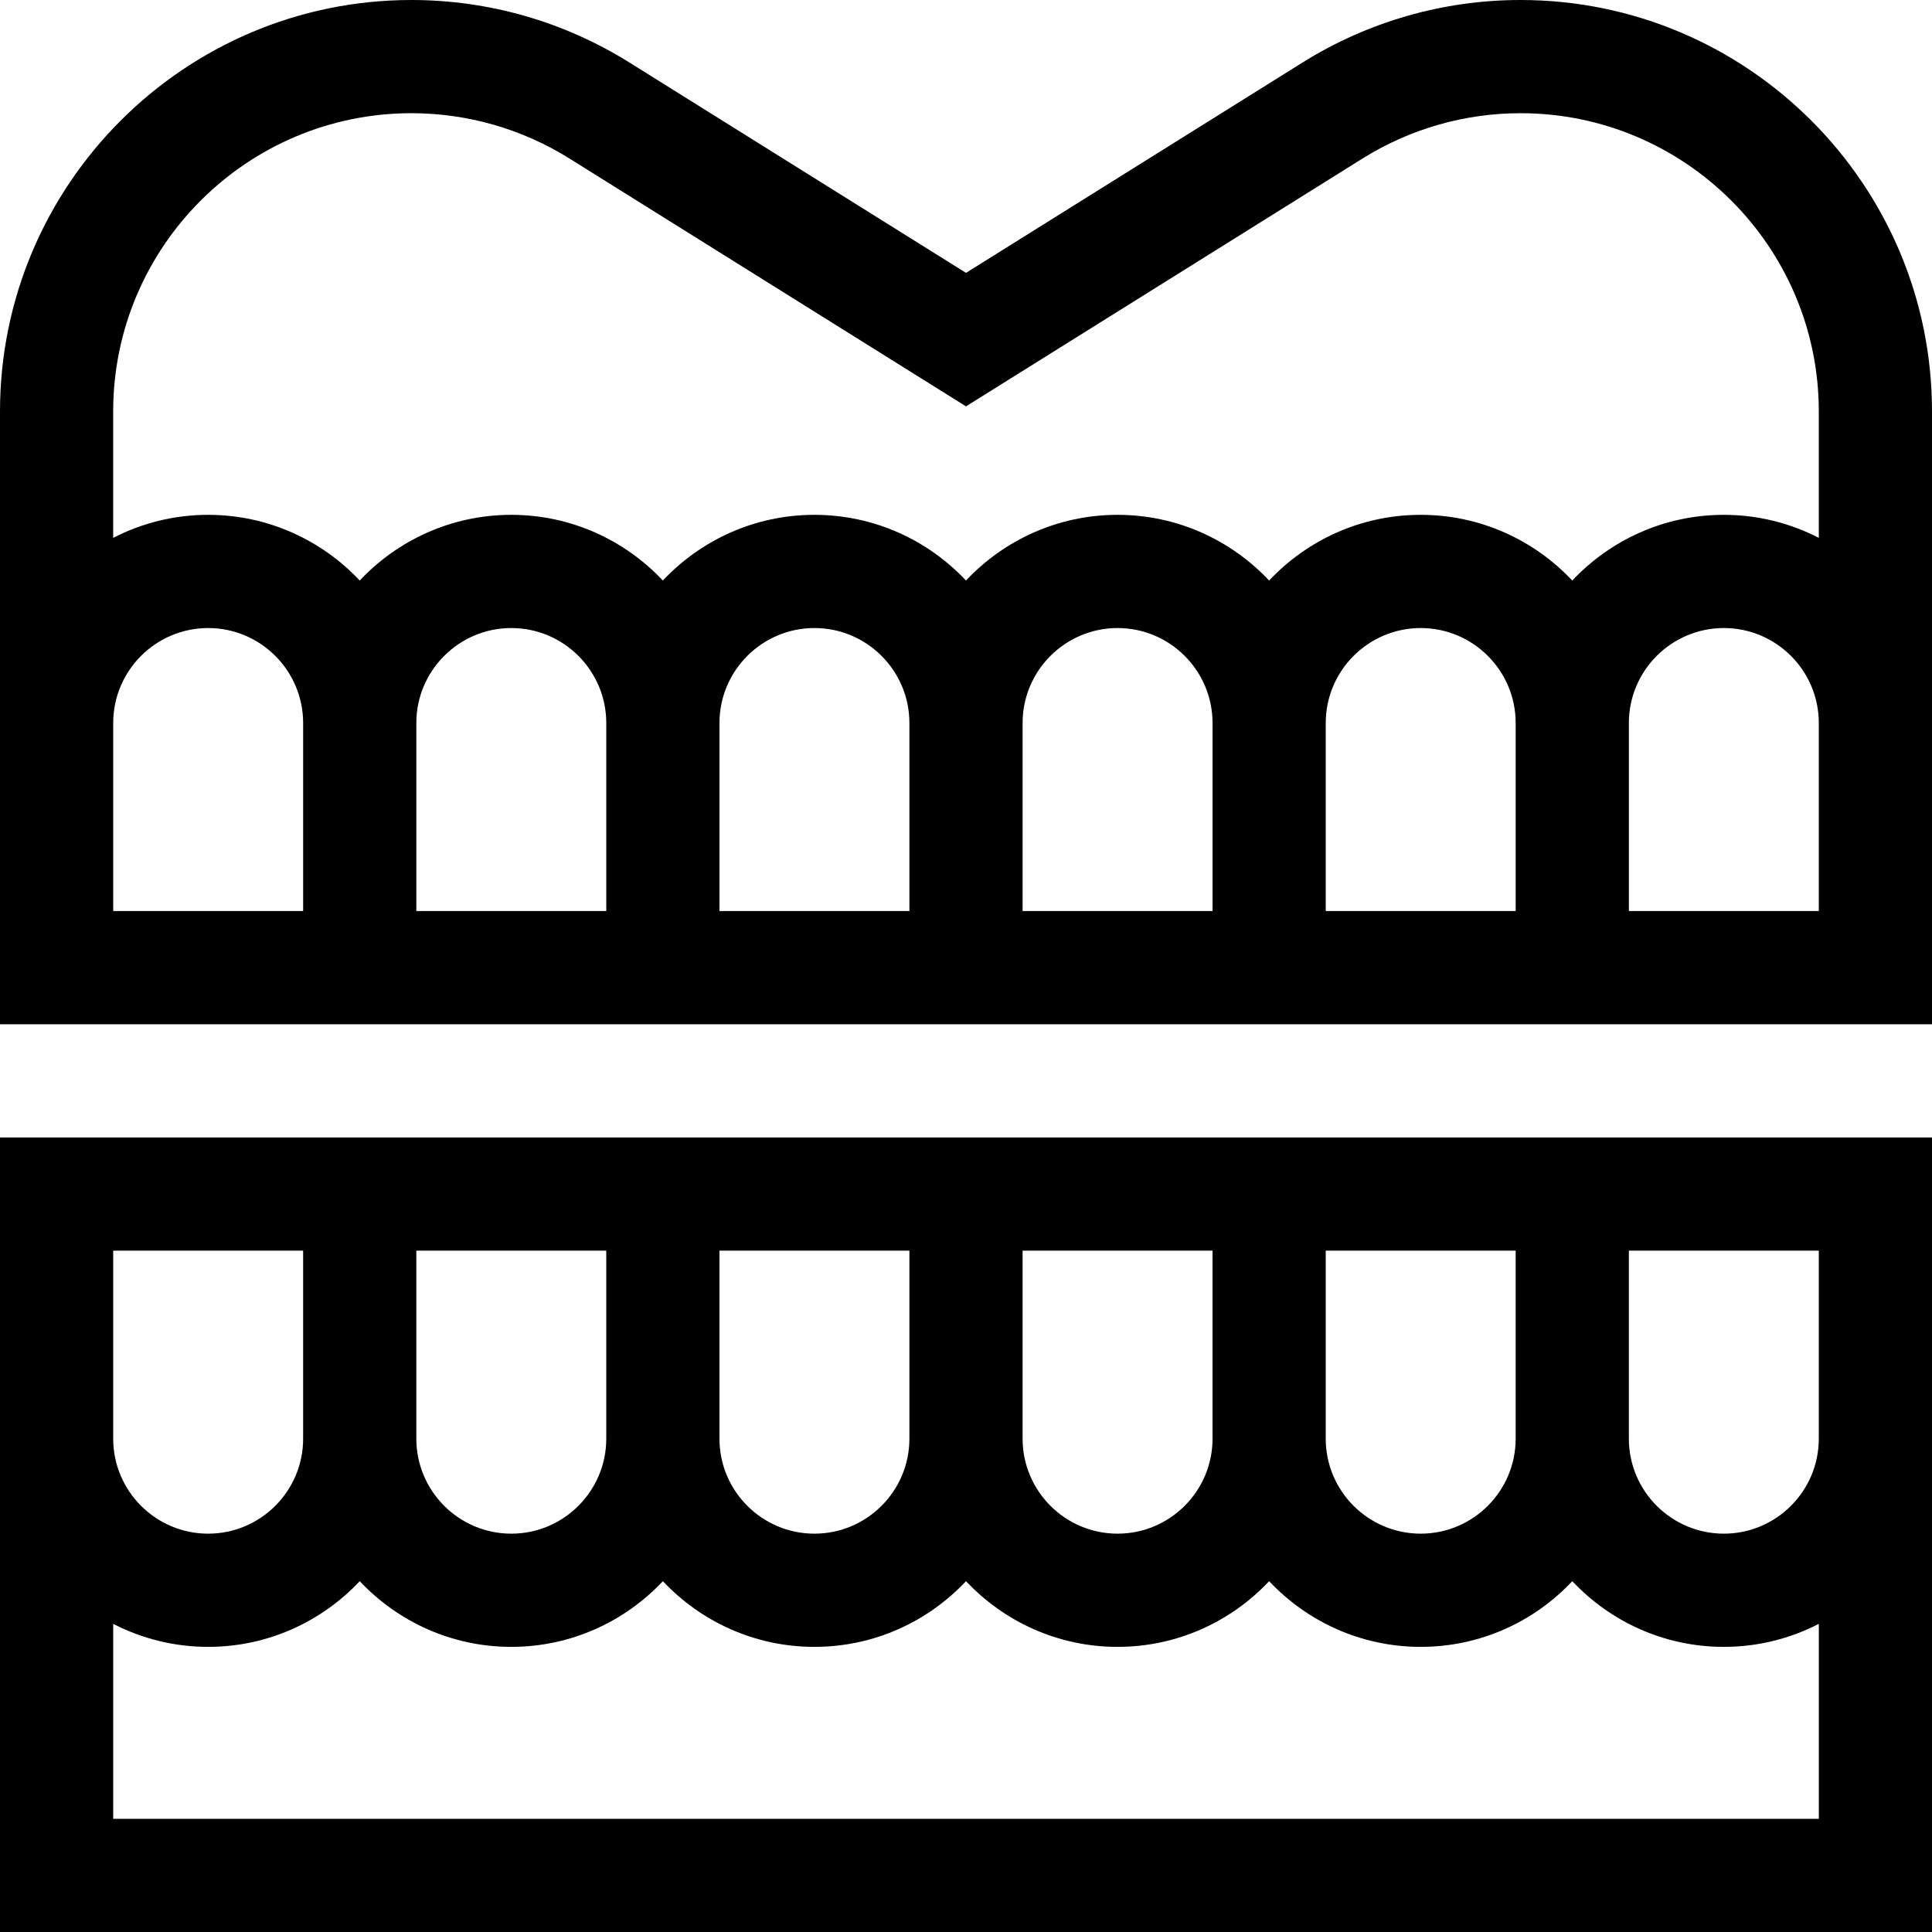 <svg id="Capa_1" enable-background="new 0 0 512 512" height="512" viewBox="0 0 512 512" width="512" xmlns="http://www.w3.org/2000/svg"><g><path d="m402.968 0c-20.458 0-40.441 5.73-57.787 16.573l-89.181 55.739-89.181-55.738c-17.346-10.844-37.329-16.574-57.787-16.574-60.12 0-109.032 48.912-109.032 109.032v162.406h512v-162.406c0-60.12-48.912-109.032-109.032-109.032zm-293.936 30c14.829 0 29.313 4.154 41.886 12.013l105.082 65.675 105.082-65.676c12.573-7.858 27.057-12.012 41.886-12.012 43.578 0 79.032 35.454 79.032 79.032v33.506c-7.552-3.889-16.103-6.1-25.167-6.1-15.821 0-30.098 6.704-40.167 17.409-10.069-10.705-24.345-17.409-40.167-17.409-15.821 0-30.098 6.704-40.167 17.409-10.069-10.705-24.346-17.409-40.167-17.409s-30.098 6.704-40.167 17.409c-10.069-10.705-24.345-17.409-40.167-17.409-15.821 0-30.098 6.704-40.167 17.409-10.069-10.705-24.345-17.409-40.167-17.409-15.821 0-30.098 6.704-40.167 17.409-10.069-10.705-24.346-17.409-40.167-17.409-9.063 0-17.615 2.211-25.167 6.1v-33.506c.004-43.578 35.458-79.032 79.036-79.032zm292.635 211.438h-50.333v-49.834c0-13.877 11.29-25.166 25.167-25.166s25.167 11.289 25.167 25.166v49.834zm-241 0h-50.333v-49.834c0-13.877 11.29-25.166 25.167-25.166s25.167 11.289 25.167 25.166v49.834zm30-49.834c0-13.877 11.29-25.166 25.167-25.166s25.166 11.29 25.166 25.166v49.834h-50.333zm80.333 0c0-13.877 11.29-25.166 25.167-25.166s25.167 11.289 25.167 25.166v49.834h-50.334zm-241 0c0-13.877 11.29-25.166 25.167-25.166s25.167 11.289 25.167 25.166v49.834h-50.334zm452 49.834h-50.333v-49.834c0-13.877 11.29-25.166 25.167-25.166s25.166 11.29 25.166 25.166z"/><path d="m0 512h512v-210.562h-512zm30-30v-51.662c7.552 3.889 16.103 6.1 25.167 6.1 15.821 0 30.098-6.705 40.167-17.41 10.069 10.705 24.345 17.41 40.167 17.41 15.821 0 30.098-6.705 40.167-17.41 10.069 10.705 24.346 17.41 40.167 17.41s30.098-6.705 40.167-17.41c10.069 10.705 24.345 17.41 40.167 17.41 15.821 0 30.098-6.705 40.167-17.41 10.069 10.705 24.345 17.41 40.167 17.41 15.821 0 30.098-6.705 40.167-17.41 10.069 10.705 24.346 17.41 40.167 17.41 9.063 0 17.615-2.211 25.167-6.1v51.662zm80.333-150.562h50.333v49.833c0 13.877-11.29 25.167-25.167 25.167s-25.167-11.29-25.167-25.167v-49.833zm241 0h50.333v49.833c0 13.877-11.29 25.167-25.167 25.167s-25.167-11.29-25.167-25.167v-49.833zm-30 49.833c0 13.877-11.29 25.167-25.167 25.167s-25.166-11.29-25.166-25.167v-49.833h50.333zm-80.333 0c0 13.877-11.29 25.167-25.167 25.167s-25.167-11.29-25.167-25.167v-49.833h50.334zm241 0c0 13.877-11.29 25.167-25.167 25.167s-25.167-11.29-25.167-25.167v-49.833h50.334zm-452-49.833h50.333v49.833c0 13.877-11.29 25.167-25.167 25.167s-25.166-11.29-25.166-25.167z"/></g></svg>